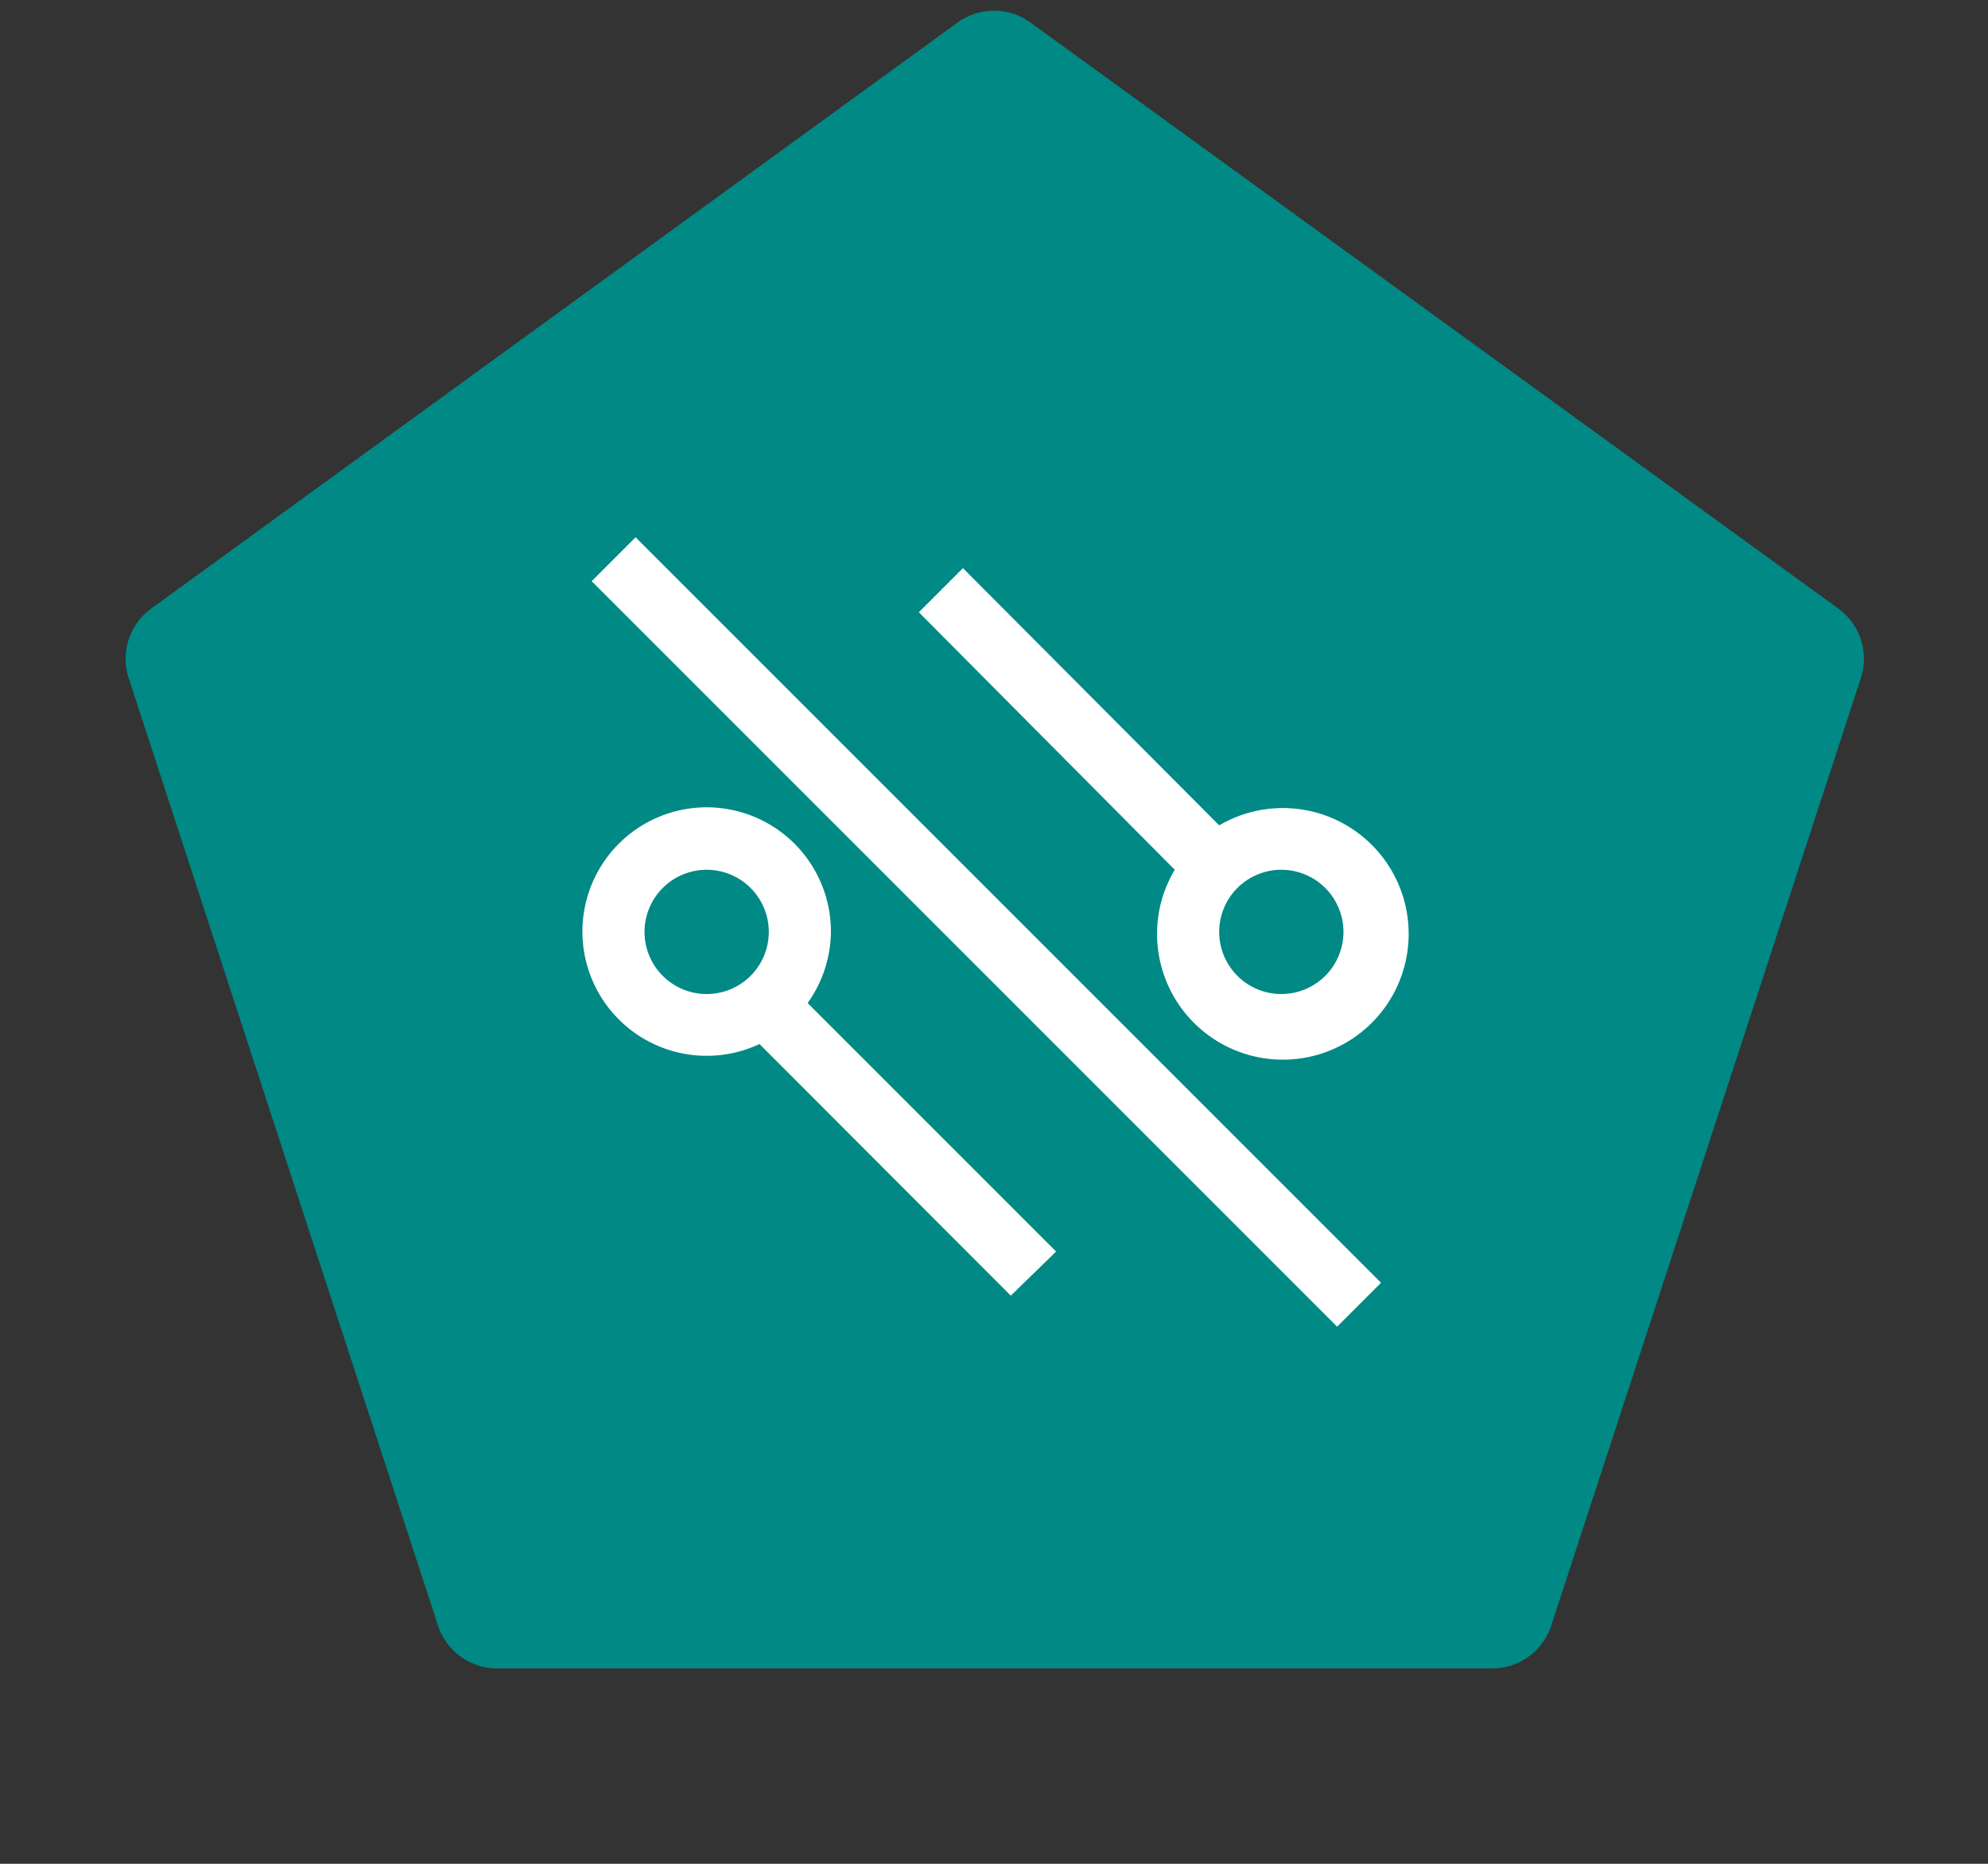 <svg id="Layer_1" data-name="Layer 1" xmlns="http://www.w3.org/2000/svg" viewBox="0 0 64 60"><rect x="0" y="0" width="64" height="60" fill="#333333" stroke="none"/><defs><style>.cls-1{fill:#008985;fill-rule:evenodd;}.cls-2{fill:#fff;}</style></defs><path class="cls-1" d="M33.18.73l26,18.86a2,2,0,0,1,.73,2.23L49.94,52.33A2,2,0,0,1,48,53.71H16a2,2,0,0,1-1.9-1.38L4.14,21.82a2,2,0,0,1,.73-2.23L30.82.73A2,2,0,0,1,33.18.73Z"/><rect class="cls-2" x="30.75" y="13.03" width="2" height="33.94" transform="translate(-11.91 31.24) rotate(-45)"/><path class="cls-2" d="M37.25,30a4.05,4.05,0,1,0,2-3.43L31,18.29l-1.42,1.42L37.82,28A4,4,0,0,0,37.25,30Zm6,0a2,2,0,1,1-2-2A2,2,0,0,1,43.25,30Z"/><path class="cls-2" d="M26.75,30a4,4,0,1,0-2.3,3.61l8.09,8.1L34,40.29l-8-8A4,4,0,0,0,26.75,30Zm-6,0a2,2,0,1,1,2,2A2,2,0,0,1,20.75,30Z"/></svg>